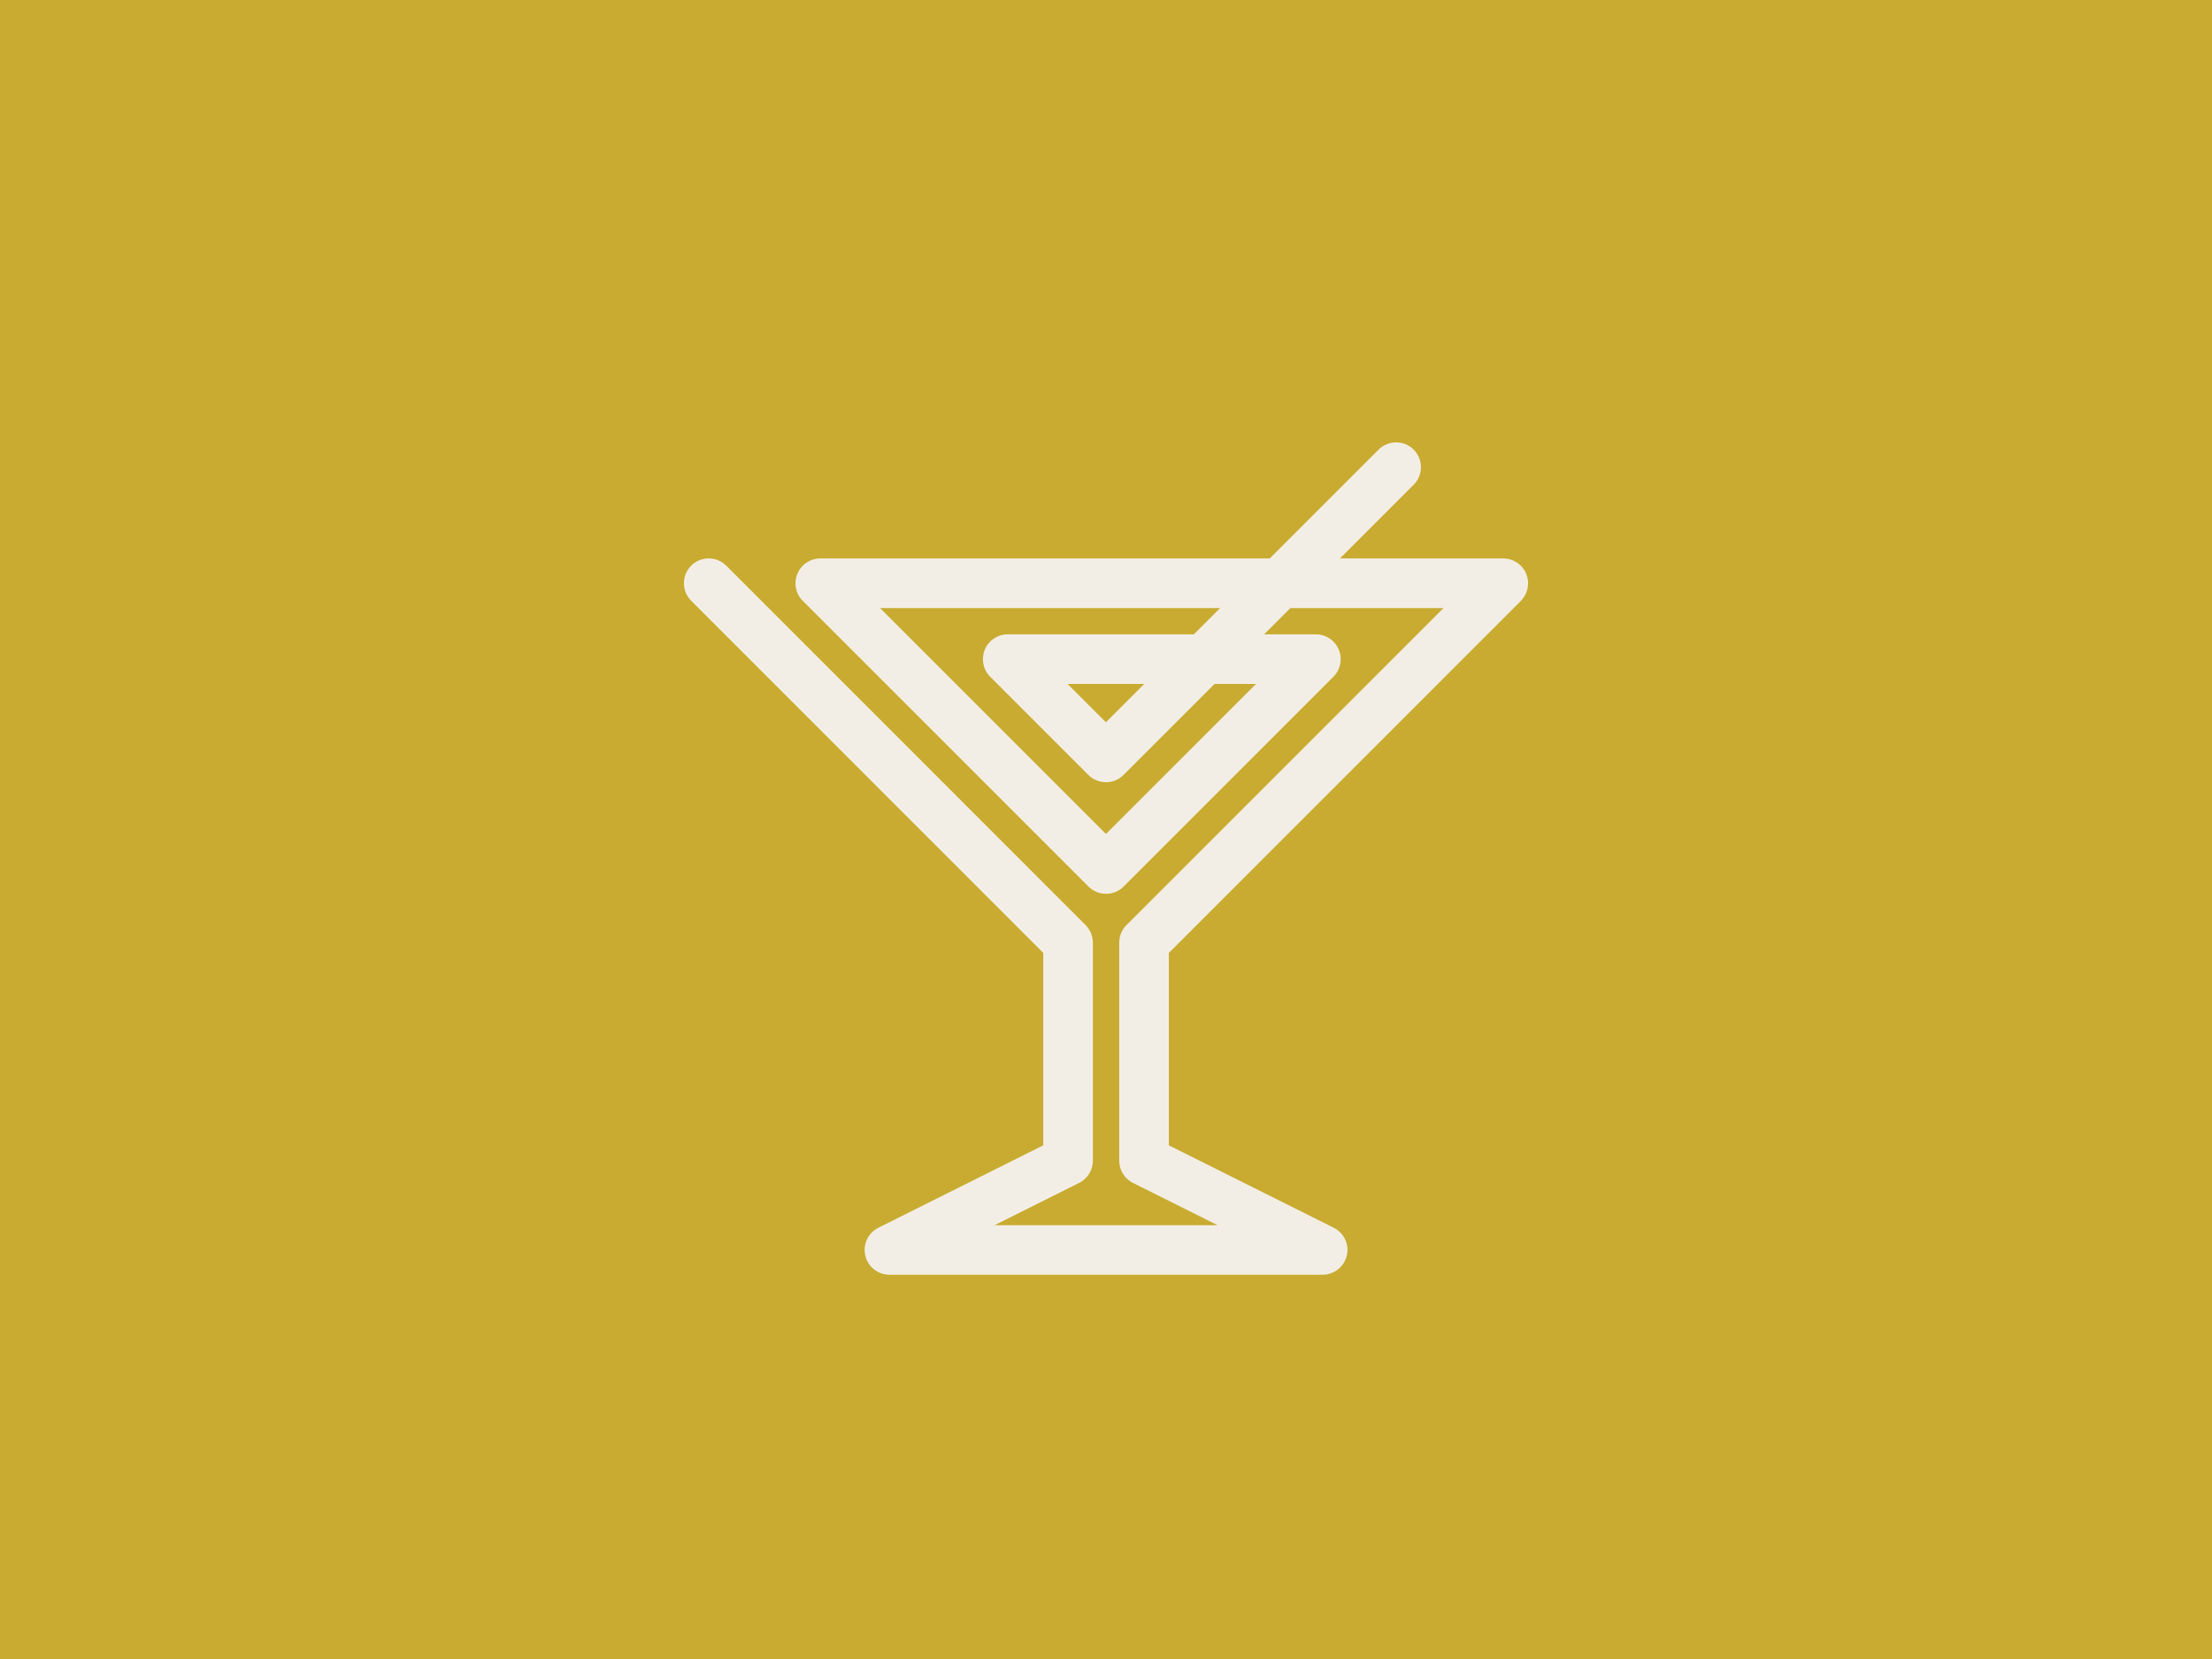 <?xml version="1.0" encoding="UTF-8"?><svg id="Layer_2" xmlns="http://www.w3.org/2000/svg" viewBox="0 0 288 216"><defs><style>.cls-1{fill:#f3eee5;}.cls-2{fill:#c8ab30;}</style></defs><g id="Layer_1-2"><g><rect class="cls-2" width="288" height="216"/><g id="Layer_1-2"><path class="cls-1" d="M198.01,78.23c.92-.92,1.2-2.31,.7-3.52-.5-1.21-1.68-2-2.98-2h-21.27l9.6-9.6c1.26-1.26,1.26-3.31,0-4.57-1.26-1.26-3.31-1.26-4.57,0l-14.17,14.17h-58.52c-1.3,0-2.49,.79-2.98,2-.5,1.21-.23,2.6,.7,3.52l37.2,37.2c1.26,1.26,3.31,1.26,4.57,0l27.32-27.32c.92-.92,1.2-2.31,.7-3.52-.5-1.21-1.68-2-2.98-2h-6.74l3.42-3.42h19.93l-41.28,41.28c-.61,.61-.94,1.43-.94,2.29v28.38c0,1.22,.69,2.34,1.78,2.89l11.02,5.51h-29.03l11.02-5.51c1.09-.55,1.78-1.67,1.78-2.89v-28.38c0-.86-.34-1.68-.94-2.29l-46.79-46.8c-1.26-1.26-3.31-1.26-4.57,0-1.26,1.26-1.26,3.31,0,4.57l45.84,45.85v25.05l-21.47,10.73c-1.34,.67-2.04,2.17-1.7,3.63s1.65,2.49,3.15,2.49h56.39c1.5,0,2.8-1.03,3.15-2.49s-.36-2.96-1.7-3.63l-21.47-10.73v-25.05l45.84-45.84Zm-54.02,30.35l-29.41-29.41h44.28l-3.42,3.42h-24.24c-1.3,0-2.49,.79-2.98,2s-.23,2.6,.7,3.52l12.79,12.79c1.26,1.26,3.31,1.26,4.57,0l11.85-11.85h5.4s-19.53,19.53-19.53,19.53Zm4.99-19.53l-4.99,4.99-4.99-4.99h9.99Z"/></g></g></g></svg>